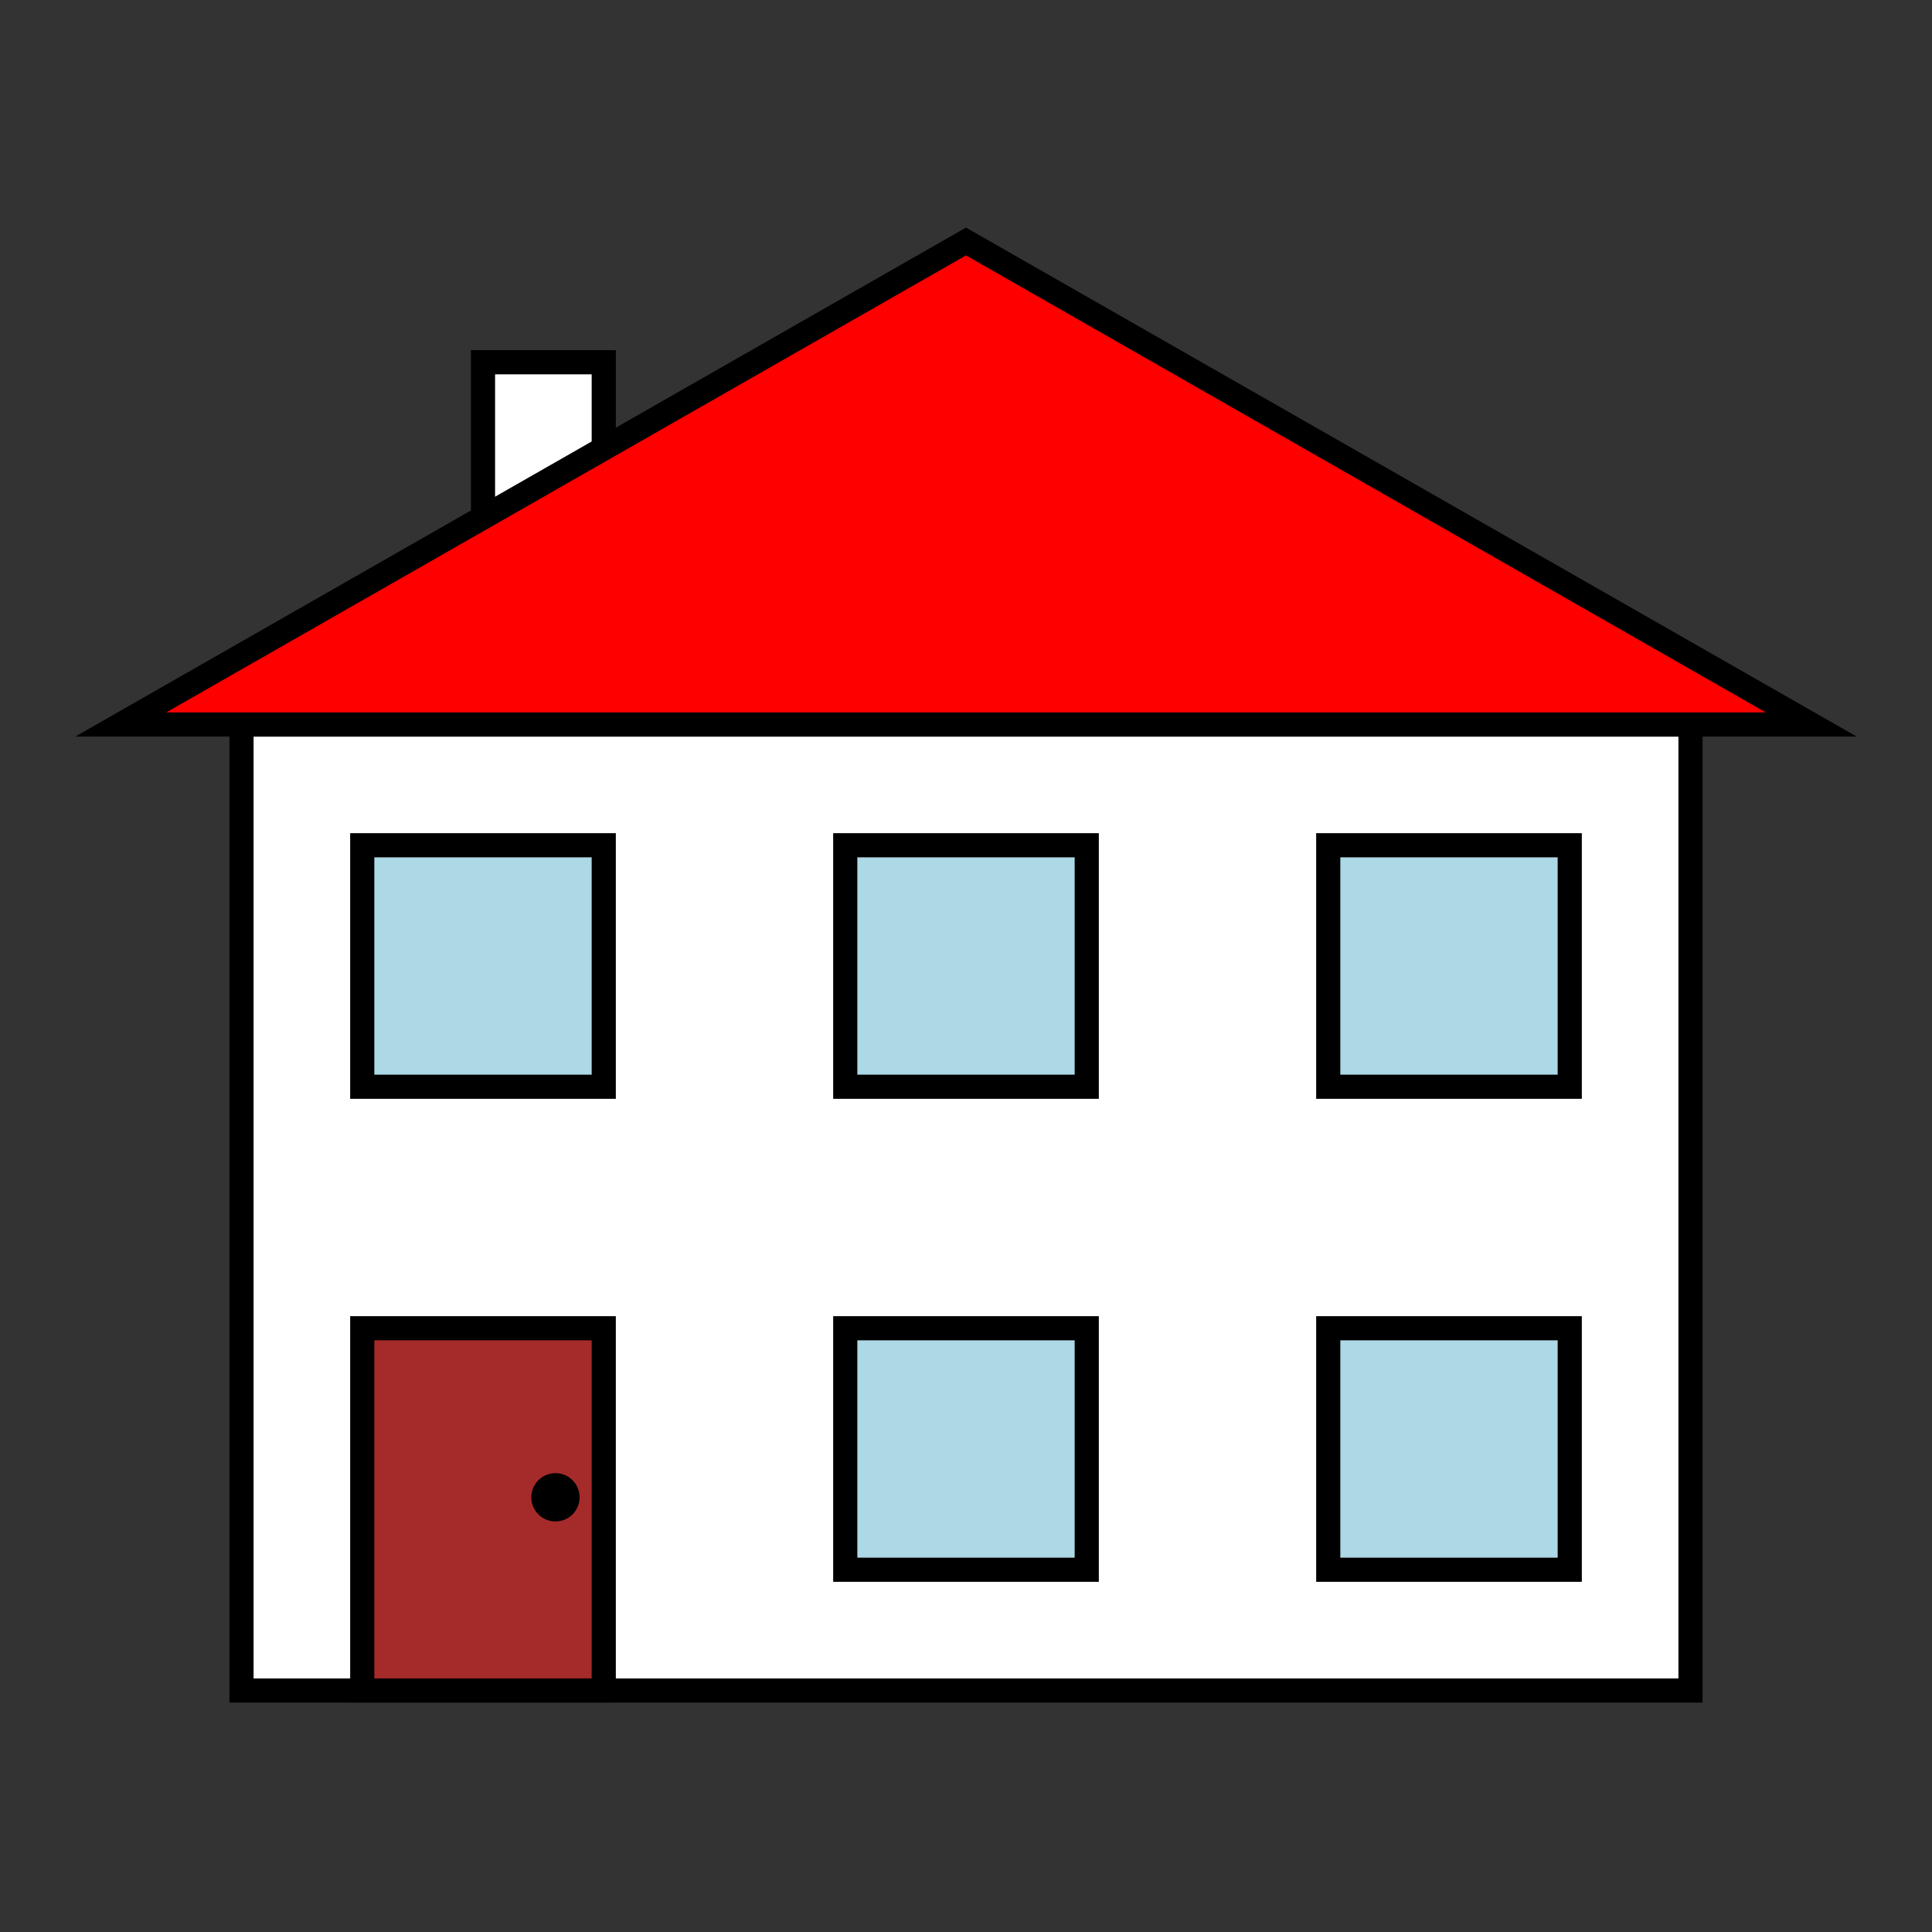 <?xml version="1.0" encoding="UTF-8" standalone="no"?>
<svg
	xmlns="http://www.w3.org/2000/svg"
	width="80px"
	height="80px"
	version="1.1"
>
	<rect width="100%" height="100%" fill="#333333" stroke="none"/>
	<defs>
		<style type="text/css">
			.home, .chimney {
				fill: white;
				stroke: black;
				stroke-width: 1px;				
			}
			.roof {
				fill: red;
				stroke: black;
				stroke-width: 1px;
			}
			.door {
				fill: brown;
				stroke: black;
				stroke-width: 1px;		
			}			
			.doorknob {
				fill: black;
				stroke: none;
			}
			.window {
				fill: lightblue;
				stroke: black;
				stroke-width: 1px;		
			}
		</style>
	</defs>

	<g>
		<polygon class="home"    points="10,70 70,70 70,30 10,30" />
		<rect    class="chimney" x="20" y="15" width="5" height="10" />
		<rect    class="door"    x="15" y="55" width="10" height="15" />
		<circle  class="doornob" r="1" cx="23" cy="62" />
		<rect    class="window"  x="35" y="55" width="10" height="10" />
		<rect    class="window"  x="55" y="55" width="10" height="10" />
		<rect    class="window"  x="15" y="35" width="10" height="10" />
		<rect    class="window"  x="35" y="35" width="10" height="10" />
		<rect    class="window"  x="55" y="35" width="10" height="10" />
		<polygon class="roof"    points=" 5,30 40,10 75,30" />
	</g>
</svg>
